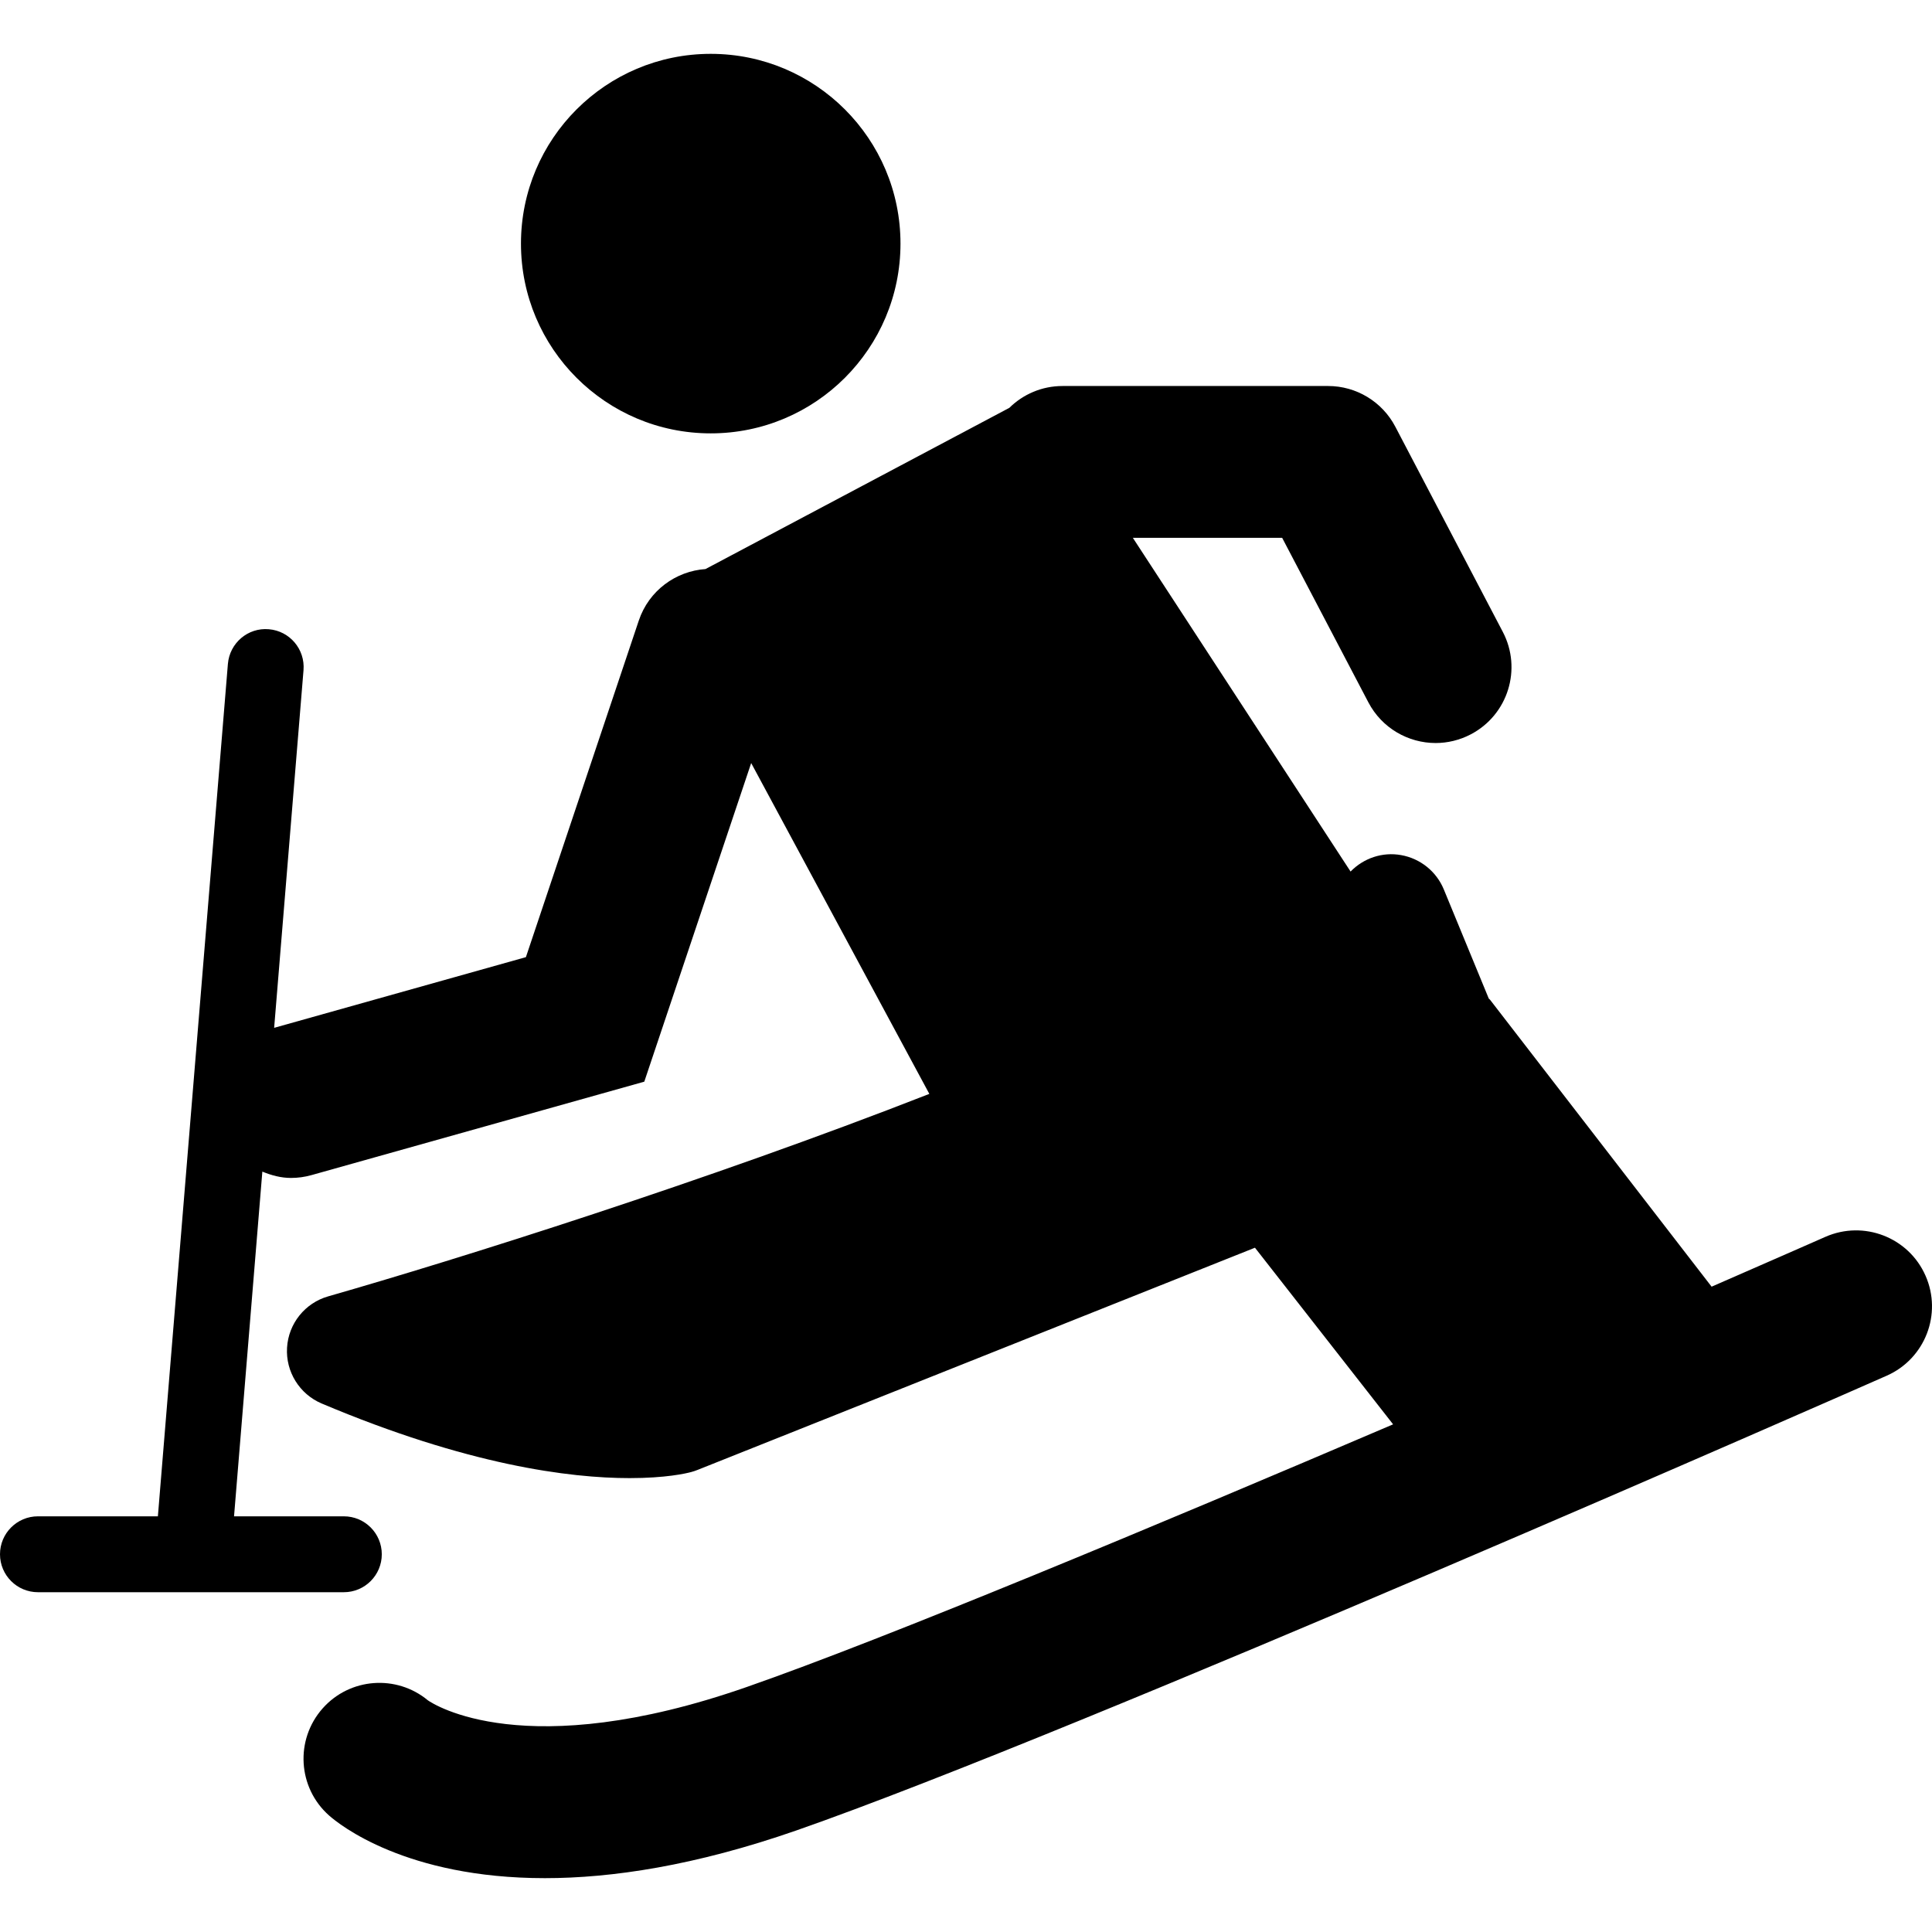 <?xml version="1.0" encoding="iso-8859-1"?>
<!-- Generator: Adobe Illustrator 16.0.0, SVG Export Plug-In . SVG Version: 6.00 Build 0)  -->
<!DOCTYPE svg PUBLIC "-//W3C//DTD SVG 1.1//EN" "http://www.w3.org/Graphics/SVG/1.1/DTD/svg11.dtd">
<svg version="1.1" id="Capa_1" xmlns="http://www.w3.org/2000/svg" xmlns:xlink="http://www.w3.org/1999/xlink" x="0px" y="0px"
	 width="486.896px" height="486.897px" viewBox="0 0 486.896 486.897" style="enable-background:new 0 0 486.896 486.897;"
	 xml:space="preserve">
<g>
	<g>
		<circle cx="179.115" cy="61.393" r="47.822"/>
		<path d="M9.562,401.263h77.093c5.279,0,9.562-4.284,9.562-9.562s-4.284-9.562-9.562-9.562H58.981l7.134-86.875
			c2.285,0.946,4.686,1.597,7.22,1.597c1.711,0,3.452-0.229,5.183-0.718l83.854-23.542l26.938-80.297l44.896,83.375
			c-56.132,21.966-118.938,41.702-151.499,51.026c-5.843,1.673-10.002,6.847-10.366,12.919c-0.373,6.072,3.136,11.714,8.73,14.085
			c36.777,15.539,62.5,18.8,77.59,18.8c9.094,0,14.181-1.166,15.529-1.529c0.545-0.144,1.081-0.325,1.606-0.536l140.474-55.998
			l34.816,44.514c-59.459,25.417-127.908,53.999-162.945,66.211c-55.883,19.498-78.986,4.265-80.315,3.337
			c-7.908-6.55-19.661-5.699-26.517,2.037c-7.009,7.908-6.283,19.995,1.625,26.995c2.515,2.228,19.278,15.787,54.382,15.787
			c16.792,0,37.791-3.107,63.428-12.039c70.82-24.7,266.45-110.935,274.74-114.587c9.668-4.266,14.048-15.559,9.773-25.217
			c-4.256-9.658-15.539-14.028-25.217-9.782c-0.459,0.201-11.389,5.021-28.688,12.565l-55.845-72.321
			c-0.086-0.115-0.22-0.182-0.315-0.297l-11.322-27.482c-1.864-4.542-5.929-7.803-10.758-8.664
			c-4.705-0.851-9.438,0.755-12.747,4.141l-54.869-84.102h37.628l21.727,41.463c3.423,6.521,10.069,10.251,16.954,10.251
			c2.993,0,6.024-0.708,8.864-2.19c9.362-4.906,12.967-16.457,8.062-25.819l-27.091-51.714c-3.299-6.302-9.83-10.251-16.935-10.251
			H267.77c-5.222,0-9.955,2.104-13.397,5.499l-76.577,40.631c-7.487,0.517-14.277,5.432-16.811,12.986l-28.448,84.819
			l-63.447,17.815l7.401-90.136c0.431-5.269-3.48-9.888-8.74-10.318c-5.259-0.468-9.878,3.481-10.318,8.74L39.79,382.138H9.562
			c-5.278,0-9.562,4.284-9.562,9.562S4.284,401.263,9.562,401.263z"/>
	</g>
</g>
<g>
</g>
<g>
</g>
<g>
</g>
<g>
</g>
<g>
</g>
<g>
</g>
<g>
</g>
<g>
</g>
<g>
</g>
<g>
</g>
<g>
</g>
<g>
</g>
<g>
</g>
<g>
</g>
<g>
</g>
</svg>
